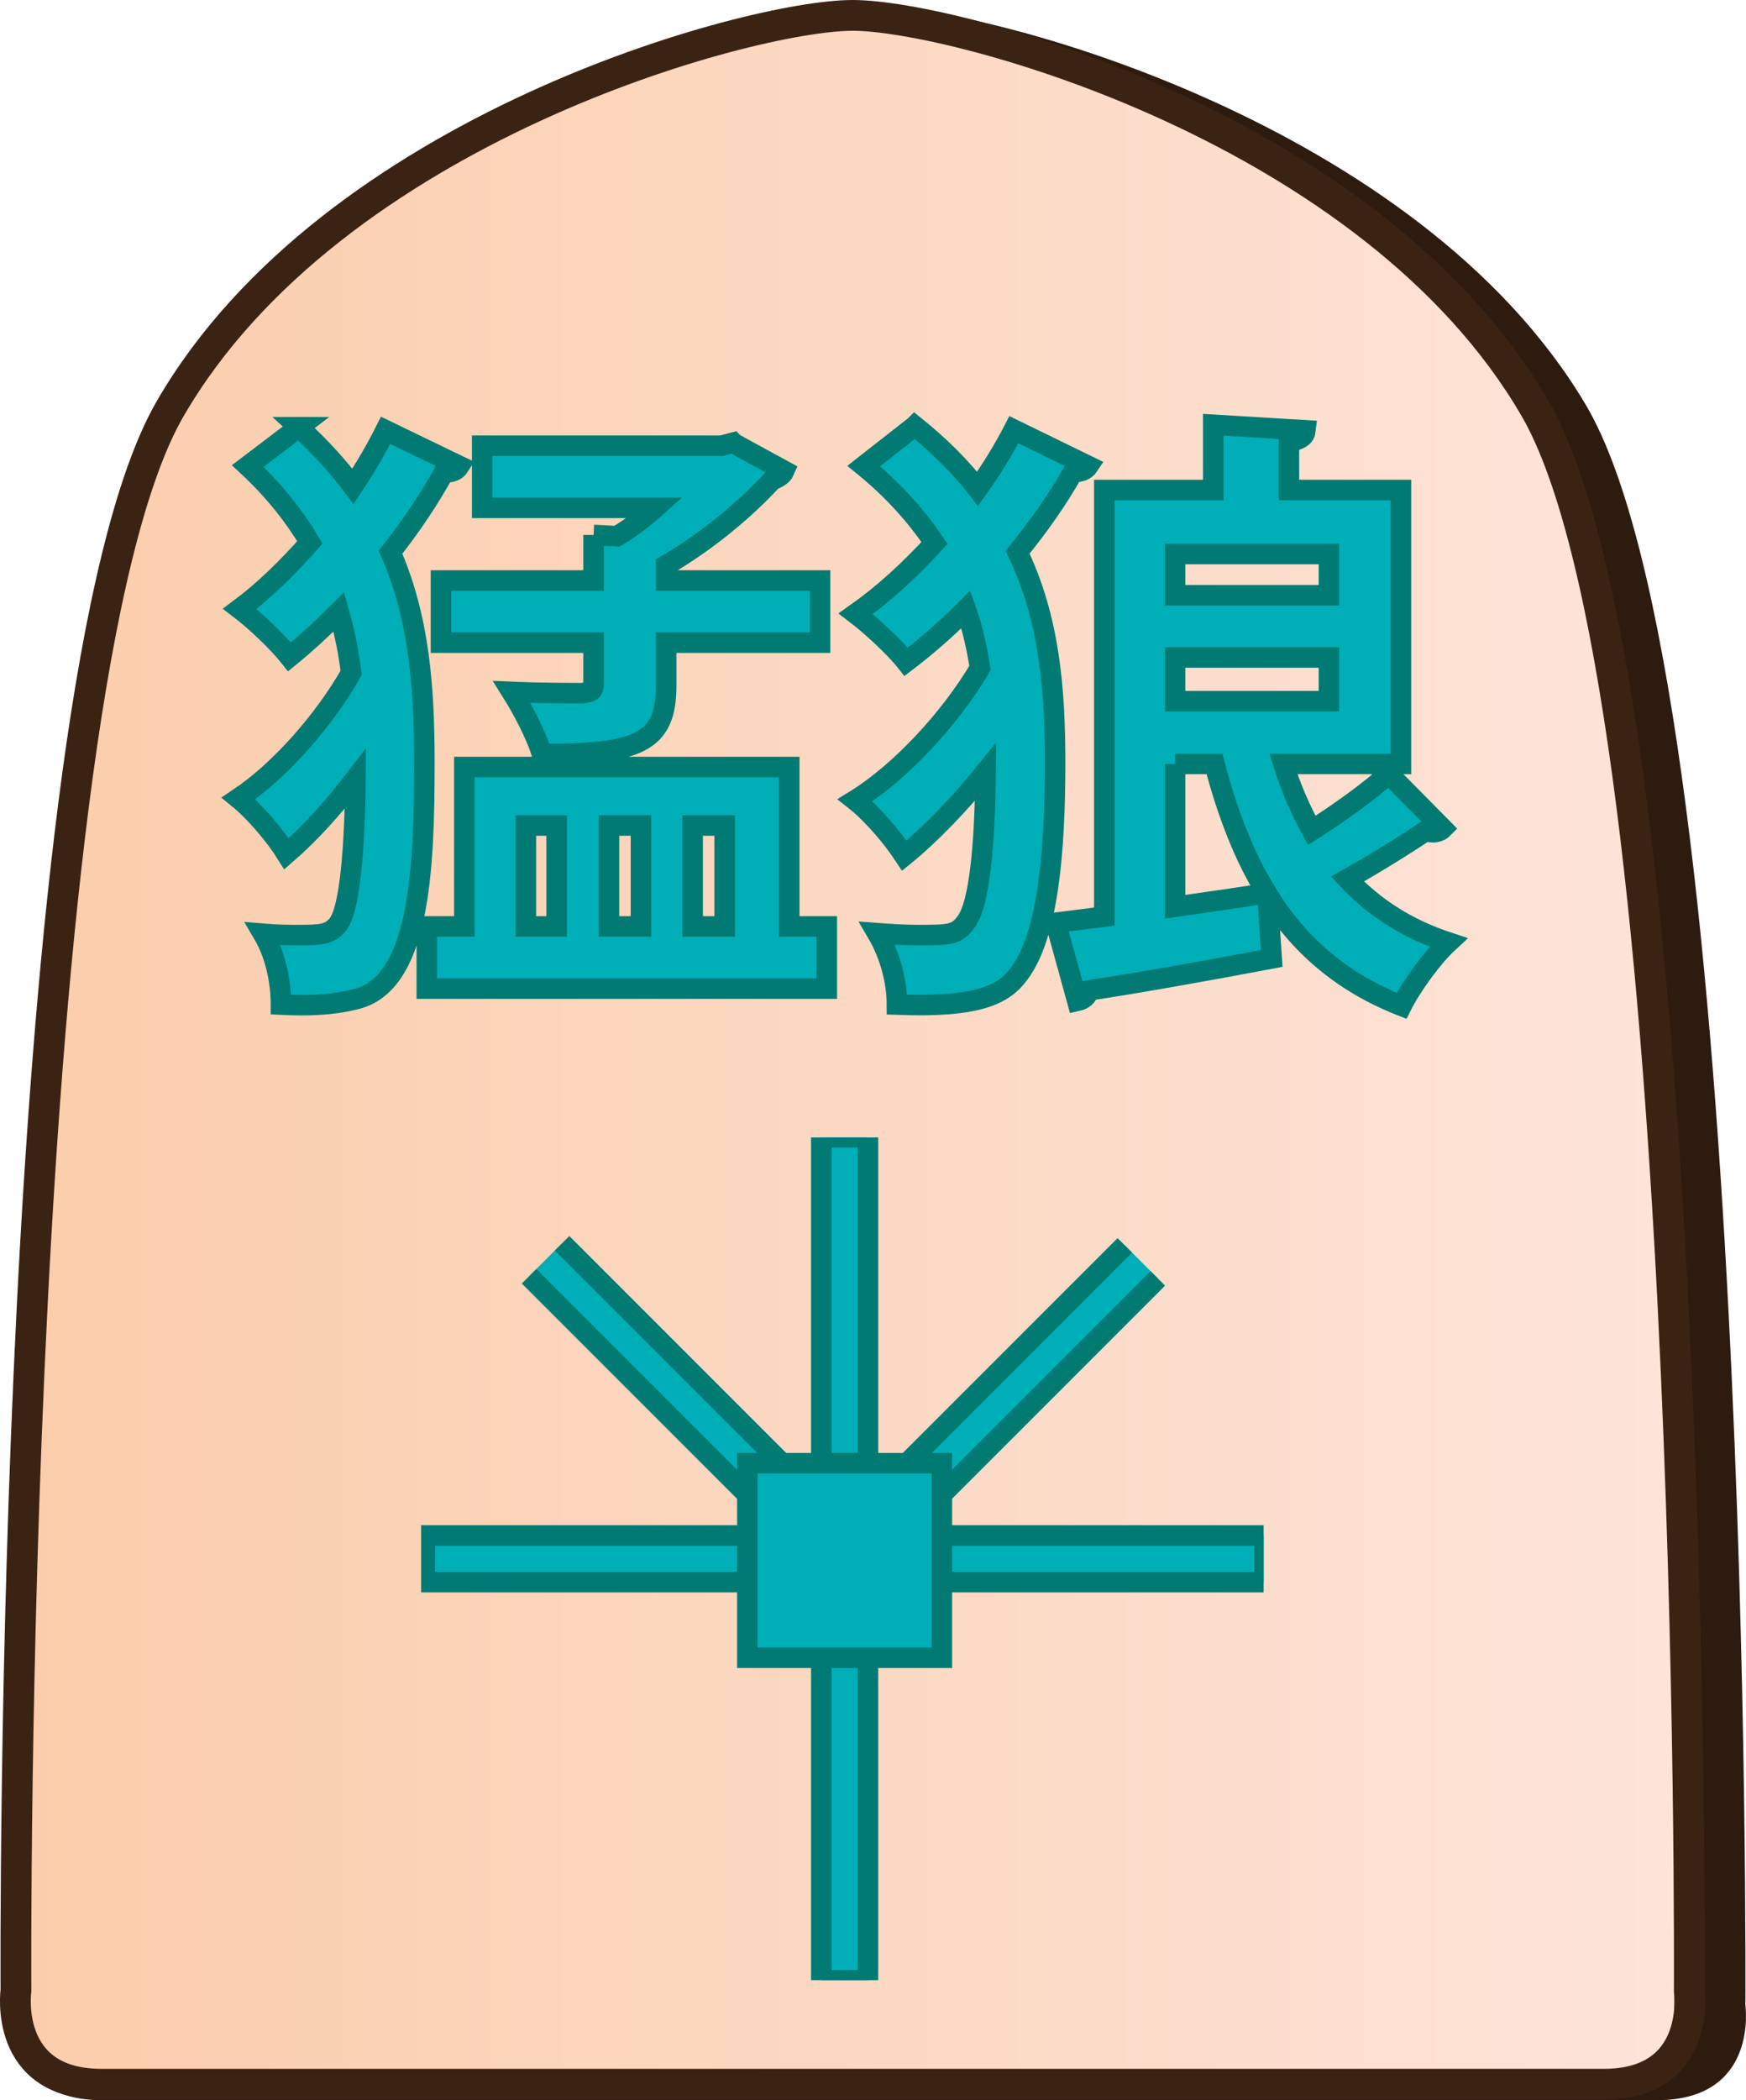 <?xml version="1.0" encoding="UTF-8"?>
<svg id="Layer_2" data-name="Layer 2" xmlns="http://www.w3.org/2000/svg" xmlns:xlink="http://www.w3.org/1999/xlink" viewBox="0 0 340.48 409.43">
  <defs>
    <style>
      .cls-1 {
        clip-path: url(#clippath-1);
      }

      .cls-2 {
        fill: #2e1b10;
      }

      .cls-3 {
        clip-path: url(#clippath);
      }

      .cls-4, .cls-5 {
        fill: none;
      }

      .cls-6 {
        fill: url(#linear-gradient);
      }

      .cls-6, .cls-7, .cls-5 {
        stroke-miterlimit: 10;
      }

      .cls-6, .cls-5 {
        stroke: #3b2314;
        stroke-width: 6px;
      }

      .cls-7 {
        fill: #00aeb7;
        stroke: #007a72;
        stroke-width: 4px;
      }
    </style>
    <clipPath id="clippath">
      <path id="Form_big" data-name="Form big" class="cls-5" d="M166.27,406.32h146.45c19.27,0,16.7-18.28,16.7-18.28,0,0,1.54-253.78-30.06-308.36C267.76,25.1,186.31,3,166.27,3S64.78,25.1,33.18,79.68C1.57,134.26,3.11,388.04,3.11,388.04c0,0-2.57,18.28,16.7,18.28H166.27Z"/>
    </clipPath>
    <linearGradient id="linear-gradient" x1="8086.87" y1="-1253.84" x2="8413.4" y2="-1253.84" gradientTransform="translate(-8083.87 1466.5)" gradientUnits="userSpaceOnUse">
      <stop offset="0" stop-color="#fbcdab"/>
      <stop offset="1" stop-color="#fde4d9"/>
    </linearGradient>
    <clipPath id="clippath-1">
      <polygon class="cls-4" points="130.24 386.03 82.12 337.91 82.12 269.86 130.24 221.74 198.3 221.74 246.42 269.86 246.42 337.91 198.3 386.03 130.24 386.03"/>
    </clipPath>
  </defs>
  <g id="Main_JAP_copy" data-name="Main JAP copy">
    <g id="north_big_jap_copy_31" data-name="north big jap copy 31">
      <path id="Shadow" class="cls-2" d="M171.52,409.43h151.56c19.94,0,17.28-18.5,17.28-18.5,0,0,1.6-256.77-31.11-311.99C276.55,23.73,192.26,1.36,171.52,1.36S66.49,23.73,33.78,78.94C1.08,134.16,2.67,390.93,2.67,390.93c0,0-2.66,18.5,17.28,18.5H171.52Z"/>
      <g>
        <g class="cls-3">
          <rect id="Color_gradient" data-name="Color gradient" class="cls-6" x="3" y="-40.31" width="326.53" height="505.92"/>
        </g>
        <path id="Form_big-2" data-name="Form big" class="cls-5" d="M166.27,406.32h146.45c19.27,0,16.7-18.28,16.7-18.28,0,0,1.54-253.78-30.06-308.36C267.76,25.1,186.31,3,166.27,3S64.78,25.1,33.18,79.68C1.57,134.26,3.11,388.04,3.11,388.04c0,0-2.57,18.28,16.7,18.28H166.27Z"/>
      </g>
      <g id="Pieces_copy_67" data-name="Pieces copy 67">
        <g id="Violent_Wolf_copy_43" data-name="Violent Wolf copy 43">
          <g id="VWP_move_copy_38" data-name="VWP move copy 38">
            <g id="Lines">
              <g class="cls-1">
                <g>
                  <rect class="cls-7" x="119.2" y="205.07" width="9.1" height="115.71" transform="translate(-149.68 164.53) rotate(-45)"/>
                  <rect class="cls-7" x="147.55" y="258.48" width="116.02" height="9.1" transform="translate(-125.78 222.37) rotate(-45)"/>
                  <rect class="cls-7" x="82.84" y="299.34" width="163.75" height="9.1"/>
                  <rect class="cls-7" x="160.16" y="221.7" width="9.1" height="164.36"/>
                </g>
              </g>
            </g>
            <rect id="Center" class="cls-7" x="145.74" y="285.25" width="37.93" height="37.93"/>
          </g>
          <g>
            <path class="cls-7" d="M58.27,83.29c4.2,3.84,7.68,7.68,10.56,11.52,2.4-3.6,4.56-7.32,6.36-10.92l14.4,6.96c-.6,.96-1.68,1.32-3,1.2-2.76,5.04-6.36,10.44-10.44,15.6,5.64,12.84,6.6,26.52,6.6,40.92,0,21-.84,43.68-13.8,46.32-4.32,1.08-9.12,1.2-14.16,.96,0-4.56-1.08-9.72-3.48-13.8,2.76,.24,5.16,.24,7.08,.24,4.2,0,6-.12,7.56-2.16,2.28-3,3.24-14.88,3.36-28.32-4.32,5.64-9,10.8-13.44,14.64-2.16-3.48-6.12-8.16-9.36-10.8,7.92-5.28,16.68-15.12,21.96-24.48-.48-4.08-1.32-8.04-2.4-11.88-3.12,3.12-6.36,6.12-9.6,8.76-2.28-2.88-6.72-7.08-9.72-9.36,4.68-3.48,9.36-8.04,13.68-12.96-3-5.04-6.96-10.08-12.12-14.88l9.96-7.56Zm95.64,97.32h7.32v12.12H83.23v-12.12h7.32v-31.08h63.36v31.08Zm-38.16-76.32l4.56,.24c2.64-1.56,5.16-3.48,7.44-5.52h-33.72v-12.12h46.68l2.28-.6c.24,.24,.48,.36,9.96,5.52-.36,.84-1.44,1.44-2.4,1.8-4.8,5.28-12.36,11.76-20.64,16.56v3h30v12.12h-30v8.4c0,11.16-5.52,13.32-24.24,13.32-1.08-3.72-3.84-8.88-5.88-12.12,5.4,.24,11.76,.24,13.56,.24,1.8-.12,2.4-.36,2.4-1.8v-8.04h-29.76v-12.12h29.76v-8.88Zm-13.2,56.64v19.68h6v-19.68h-6Zm22.44,0h-6.24v19.68h6.24v-19.68Zm16.32,0h-6.24v19.68h6.24v-19.68Z"/>
            <path class="cls-7" d="M178.39,83.05c4.92,3.96,9,8.04,12.24,12.24,2.76-3.84,5.16-7.8,7.08-11.52l14.52,7.08c-.48,.72-1.44,1.2-3,1.2-2.88,5.16-6.6,10.44-10.8,15.6,6.24,12.96,7.32,26.76,7.32,41.04,0,17.04-1.32,33.48-6.96,41.04-3,4.2-8.04,6.72-23.88,6.12,0-4.68-1.44-9.84-3.84-13.92,3.12,.24,5.76,.36,7.92,.36,6,0,7.56,0,9.36-2.52,2.64-3.36,3.72-15.12,3.84-29.28-5.04,6.24-10.68,12.12-15.84,16.32-2.28-3.48-6.24-8.16-9.6-10.8,8.76-5.4,18.48-15.84,24.36-25.8-.6-3.84-1.44-7.68-2.76-11.4-3.72,3.72-7.68,7.2-11.64,10.2-2.16-2.76-6.84-7.08-9.84-9.36,5.28-3.72,10.56-8.52,15.36-13.8-3.48-5.16-7.92-10.2-13.8-15l9.96-7.8Zm71.88,65.88c1.44,4.68,3.36,9,5.52,12.96,5.28-3.36,11.16-7.56,15-11.04l10.56,10.68c-.48,.48-1.2,.72-1.92,.72-.48,0-.96-.12-1.44-.24-3.72,2.52-10.08,6.48-15.24,9.36,5.16,5.52,11.64,9.72,19.68,12.36-3.12,2.88-7.2,8.52-9.12,12.36-11.64-4.56-20.04-11.88-26.16-21.72l.84,12.48c-13.32,2.52-26.88,4.92-35.76,6.24-.12,1.2-1.08,1.8-2.16,2.04l-4.2-15.24,9.48-1.2V95.53h21.24v-12.72l18,1.08c-.12,1.08-.96,1.92-3.24,2.16v9.48h21.84v53.4h-22.92Zm8.88-40.92h-30v8.04h30v-8.04Zm-30,28.68h30v-8.52h-30v8.52Zm0,12.24v27.84c5.76-.84,11.88-1.68,17.88-2.64-4.44-7.2-7.68-15.6-10.2-25.2h-7.68Z"/>
          </g>
        </g>
      </g>
    </g>
  </g>
</svg>